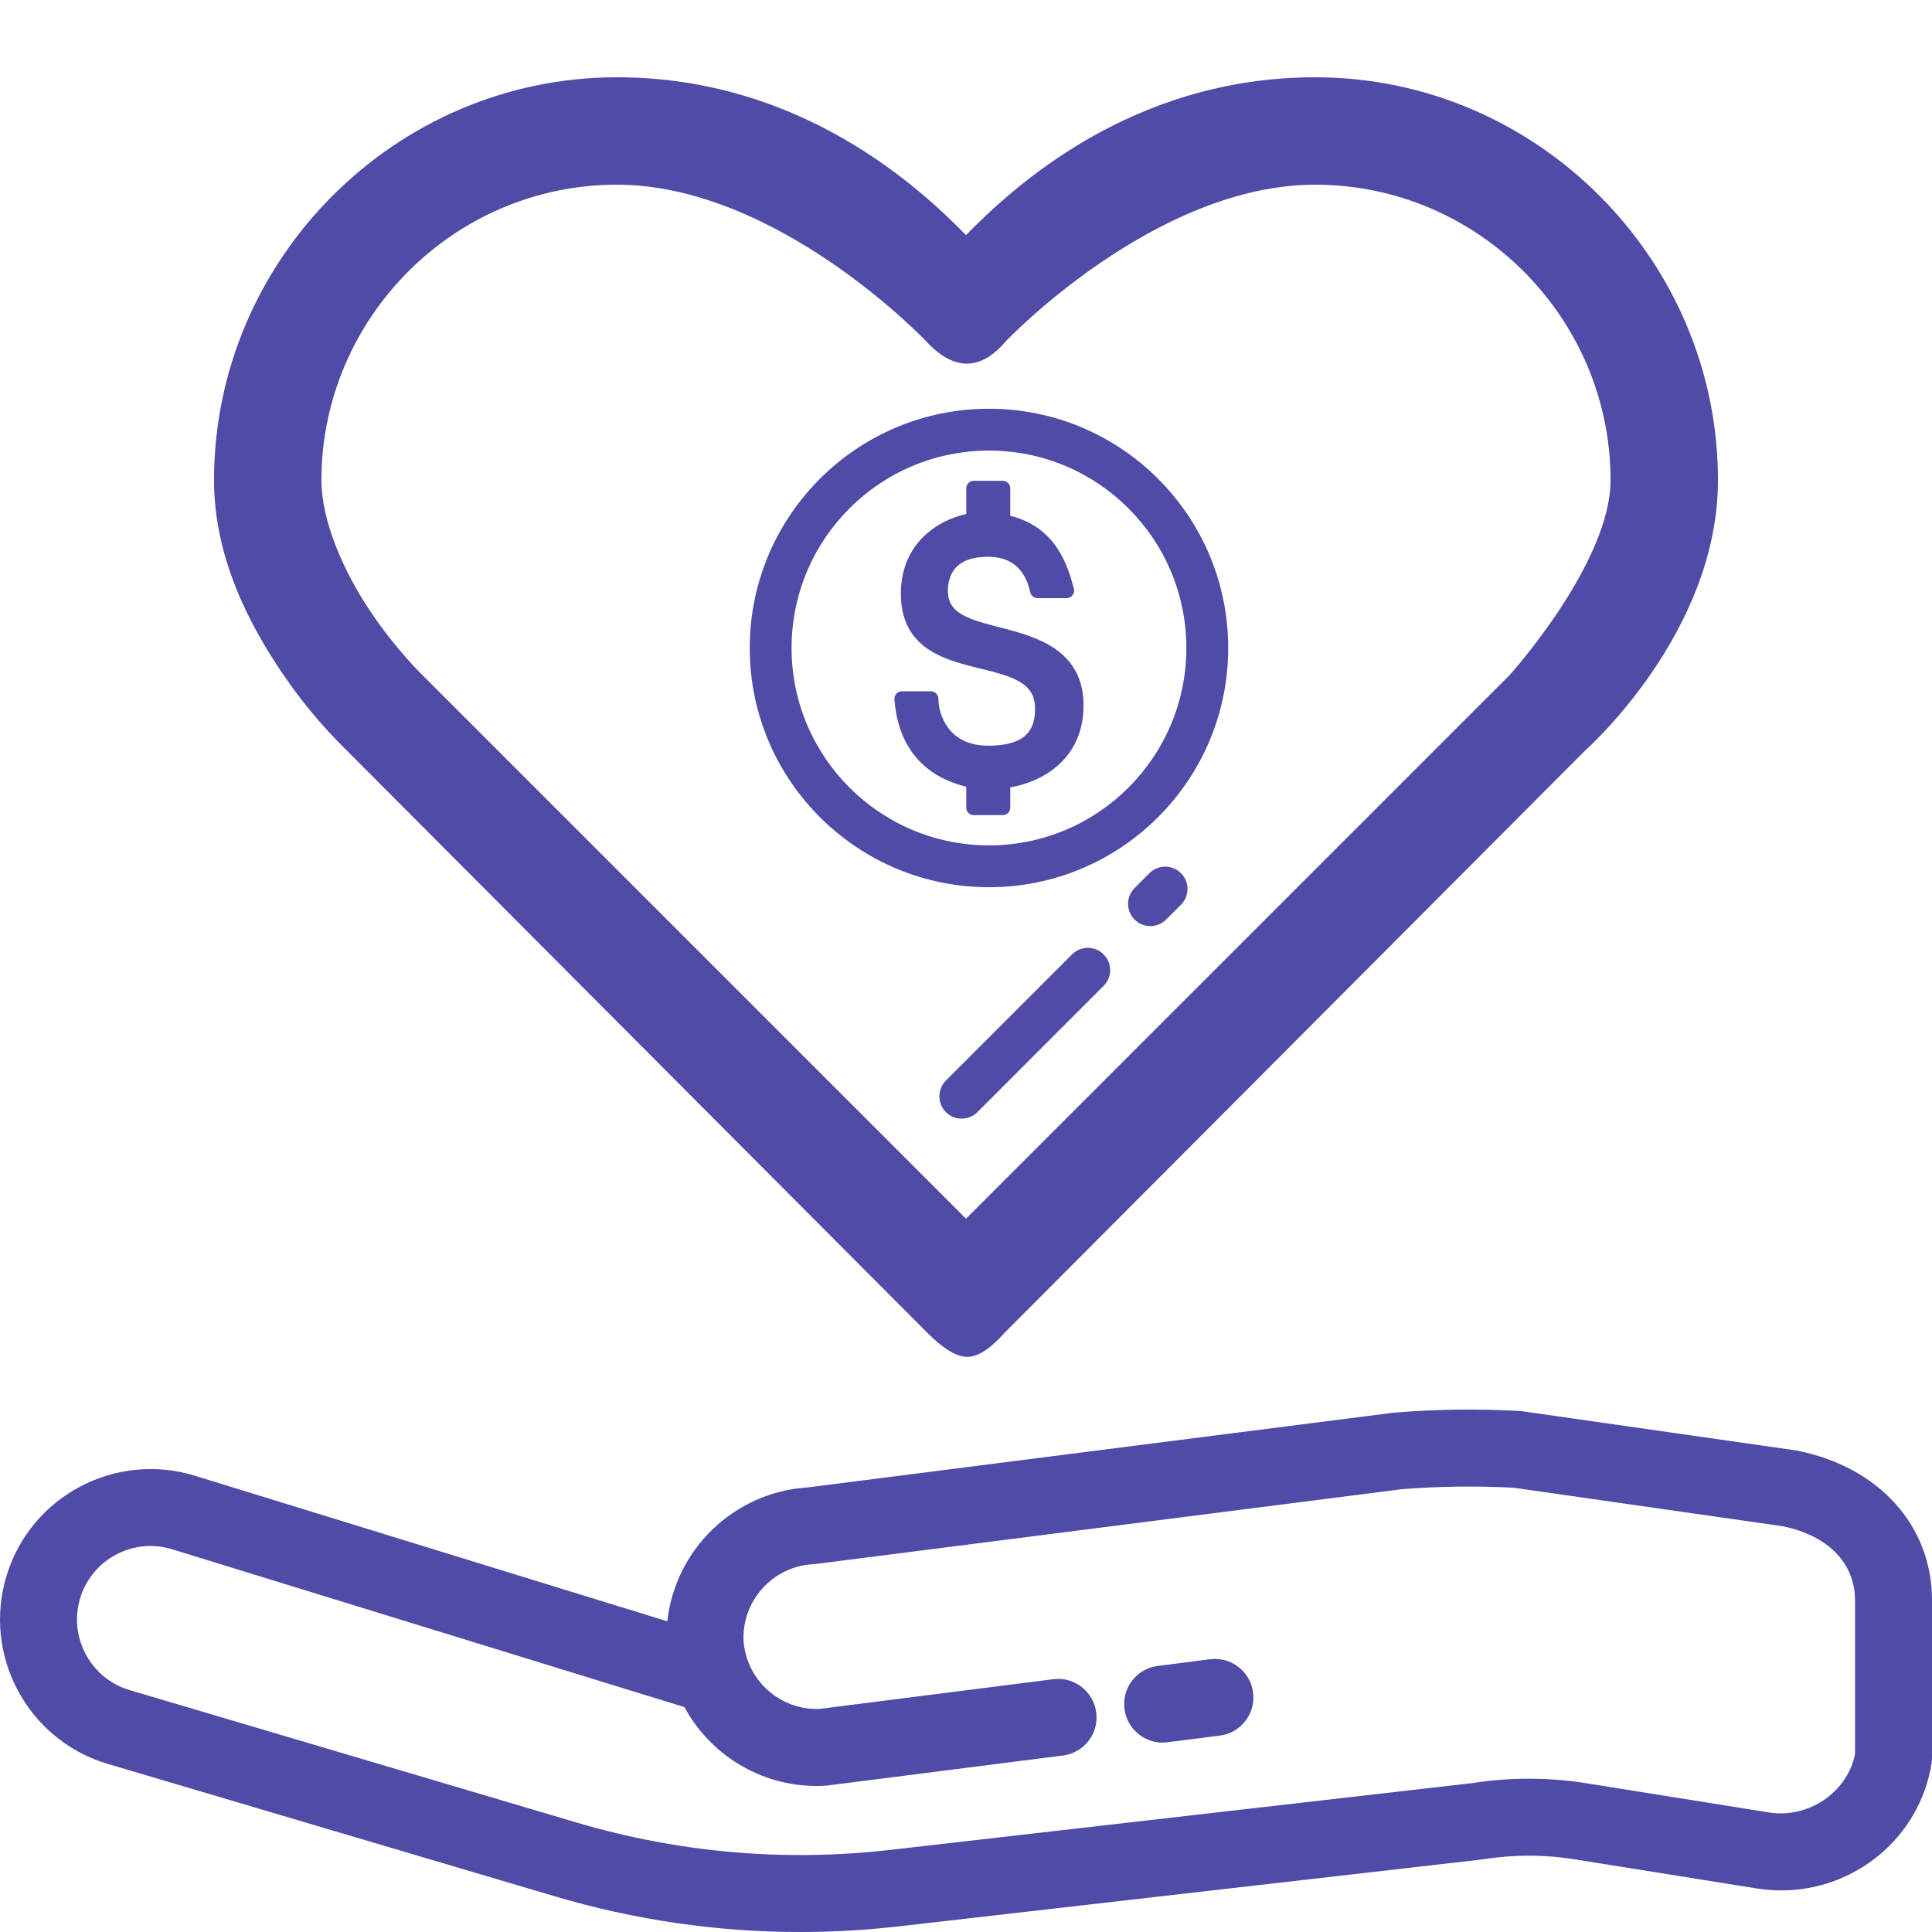 <svg xmlns="http://www.w3.org/2000/svg" xmlns:xlink="http://www.w3.org/1999/xlink" style="enable-background:new 0 0 32 32" viewBox="0 0 32 32" ><defs><clipPath id="_clipPath_e3c67LCiwUsdyNmgsLdQxzd3IBYJRsOH"><path d="M0 0h32v32H0z"/></clipPath></defs><g clip-path="url(#_clipPath_e3c67LCiwUsdyNmgsLdQxzd3IBYJRsOH)"><path d="M0 0h32v32H0z" style="fill:#000" fill-opacity="0"/><g><path d="M29.756 24.025C29.745 24.023 29.734 24.021 29.723 24.02L25.229 23.377C25.211 23.374 25.193 23.372 25.175 23.371 24.485 23.332 23.787 23.341 23.099 23.397 23.09 23.397 23.08 23.398 23.07 23.4L13.374 24.637C12.15 24.715 11.182 25.67 11.053 26.854L3.228 24.443C1.914 24.038.515 24.777.111 26.091-.294 27.405.446 28.803 1.759 29.208 1.762 29.209 1.764 29.209 1.766 29.21L9.183 31.407C10.515 31.802 11.878 32 13.252 32 13.8 32 14.351 31.968 14.901 31.905L24.536 30.8C24.545 30.799 24.554 30.797 24.563 30.796 25.068 30.716 25.581 30.716 26.086 30.797L29.098 31.279C29.235 31.3 29.37 31.311 29.504 31.311 30.723 31.311 31.796 30.436 31.992 29.21 31.997 29.177 32 29.143 32 29.11V26.506C32 25.267 31.119 24.293 29.756 24.025zM30.725 29.054v0C30.598 29.685 29.956 30.125 29.3 30.02L26.287 29.538C25.654 29.436 25.011 29.435 24.377 29.535L14.756 30.639C12.996 30.841 11.243 30.688 9.545 30.185L2.132 27.989C1.492 27.79 1.132 27.108 1.329 26.466 1.425 26.156 1.636 25.9 1.924 25.748 2.212 25.596 2.541 25.565 2.852 25.661L11.336 28.275C11.759 29.055 12.584 29.581 13.527 29.581 13.572 29.581 13.617 29.58 13.662 29.577 13.677 29.576 13.693 29.575 13.708 29.573L17.605 29.077C17.955 29.033 18.202 28.714 18.157 28.365 18.113 28.015 17.793 27.768 17.445 27.813L13.573 28.305C12.92 28.329 12.369 27.833 12.316 27.188 12.281 26.518 12.797 25.944 13.467 25.908 13.483 25.908 13.498 25.906 13.514 25.904L23.217 24.666C23.833 24.617 24.459 24.609 25.076 24.642L29.525 25.279C30.277 25.432 30.725 25.89 30.725 26.506V29.054v0z" fill="rgb(79,75,166)"/><path d="M20.043 27.482 19.177 27.593C18.827 27.637 18.58 27.956 18.625 28.305 18.666 28.627 18.94 28.863 19.256 28.863 19.283 28.863 19.31 28.861 19.337 28.857L20.203 28.747C20.553 28.703 20.8 28.384 20.755 28.034 20.711 27.685 20.392 27.438 20.043 27.482z" fill="rgb(79,75,166)"/><path d="M10.217 1.28C6.537 1.28 3.545 4.307 3.545 7.952 3.545 9.225 4.121 10.326 4.657 11.122 4.973 11.594 5.336 12.031 5.741 12.428L15.359 22.075Q15.758 22.475 16.022 22.474 16.285 22.474 16.639 22.075L26.258 12.428C26.258 12.428 28.455 10.492 28.455 7.952 28.455 4.307 25.463 1.28 21.783 1.28 18.728 1.28 16.761 3.118 16 3.894 15.239 3.118 13.272 1.28 10.217 1.28zM10.217 3.059C12.876 3.059 15.333 5.645 15.333 5.645 15.793 6.147 16.24 6.15 16.667 5.645 16.667 5.645 19.124 3.059 21.783 3.059 24.49 3.059 26.676 5.28 26.676 7.952 26.676 9.325 25.008 11.177 25.008 11.177L16 20.185 6.992 11.177C6.992 11.177 6.562 10.764 6.13 10.12 5.7 9.479 5.324 8.641 5.324 7.952 5.324 5.28 7.51 3.059 10.217 3.059z" fill="rgb(79,75,166)"/><path d="M12.418 10.733C12.418 8.545 14.194 6.77 16.381 6.77 18.568 6.77 20.343 8.545 20.343 10.733 20.343 12.92 18.568 14.695 16.381 14.695 14.194 14.695 12.418 12.92 12.418 10.733zM13.111 10.733C13.111 8.928 14.576 7.463 16.381 7.463 18.185 7.463 19.65 8.928 19.65 10.733 19.65 12.537 18.185 14.002 16.381 14.002 14.576 14.002 13.111 12.537 13.111 10.733z" fill-rule="evenodd" fill="rgb(79,75,166)"/><path d="M16.129 8.089V8.618C15.732 8.671 15.046 8.986 15.046 9.832 15.046 11.365 17.269 10.578 17.269 11.74 17.269 12.137 17.082 12.476 16.368 12.476 15.628 12.476 15.418 11.892 15.418 11.575H14.939C15.018 12.606 15.732 12.851 16.129 12.93V13.376H16.608V12.93C16.978 12.903 17.822 12.635 17.822 11.683 17.822 10.89 17.184 10.677 16.55 10.518 16.048 10.385 15.575 10.284 15.575 9.783 15.575 9.571 15.655 9.097 16.368 9.097 16.87 9.097 17.107 9.413 17.186 9.782H17.665C17.533 9.254 17.296 8.775 16.608 8.643V8.089H16.129z" fill="rgb(79,75,166)" vector-effect="non-scaling-stroke" stroke-width=".25" stroke="rgb(79,75,166)" stroke-linejoin="round" stroke-linecap="round" stroke-miterlimit="3"/><path d="M15.667 17.897 17.757 15.807C17.901 15.663 18.135 15.663 18.279 15.807v0C18.424 15.951 18.424 16.185 18.279 16.329L16.189 18.42C16.045 18.564 15.811 18.564 15.667 18.42v0C15.523 18.275 15.523 18.041 15.667 17.897z" style="stroke:none;fill:#4f4ba6;stroke-miterlimit:10"/><path d="M18.792 14.709 19.038 14.463C19.182 14.318 19.416 14.318 19.561 14.463v0C19.705 14.607 19.705 14.841 19.561 14.985L19.314 15.231C19.17 15.375 18.936 15.375 18.792 15.231v0C18.648 15.087 18.648 14.853 18.792 14.709z" style="stroke:none;fill:#4f4ba6;stroke-miterlimit:10"/></g></g></svg>
